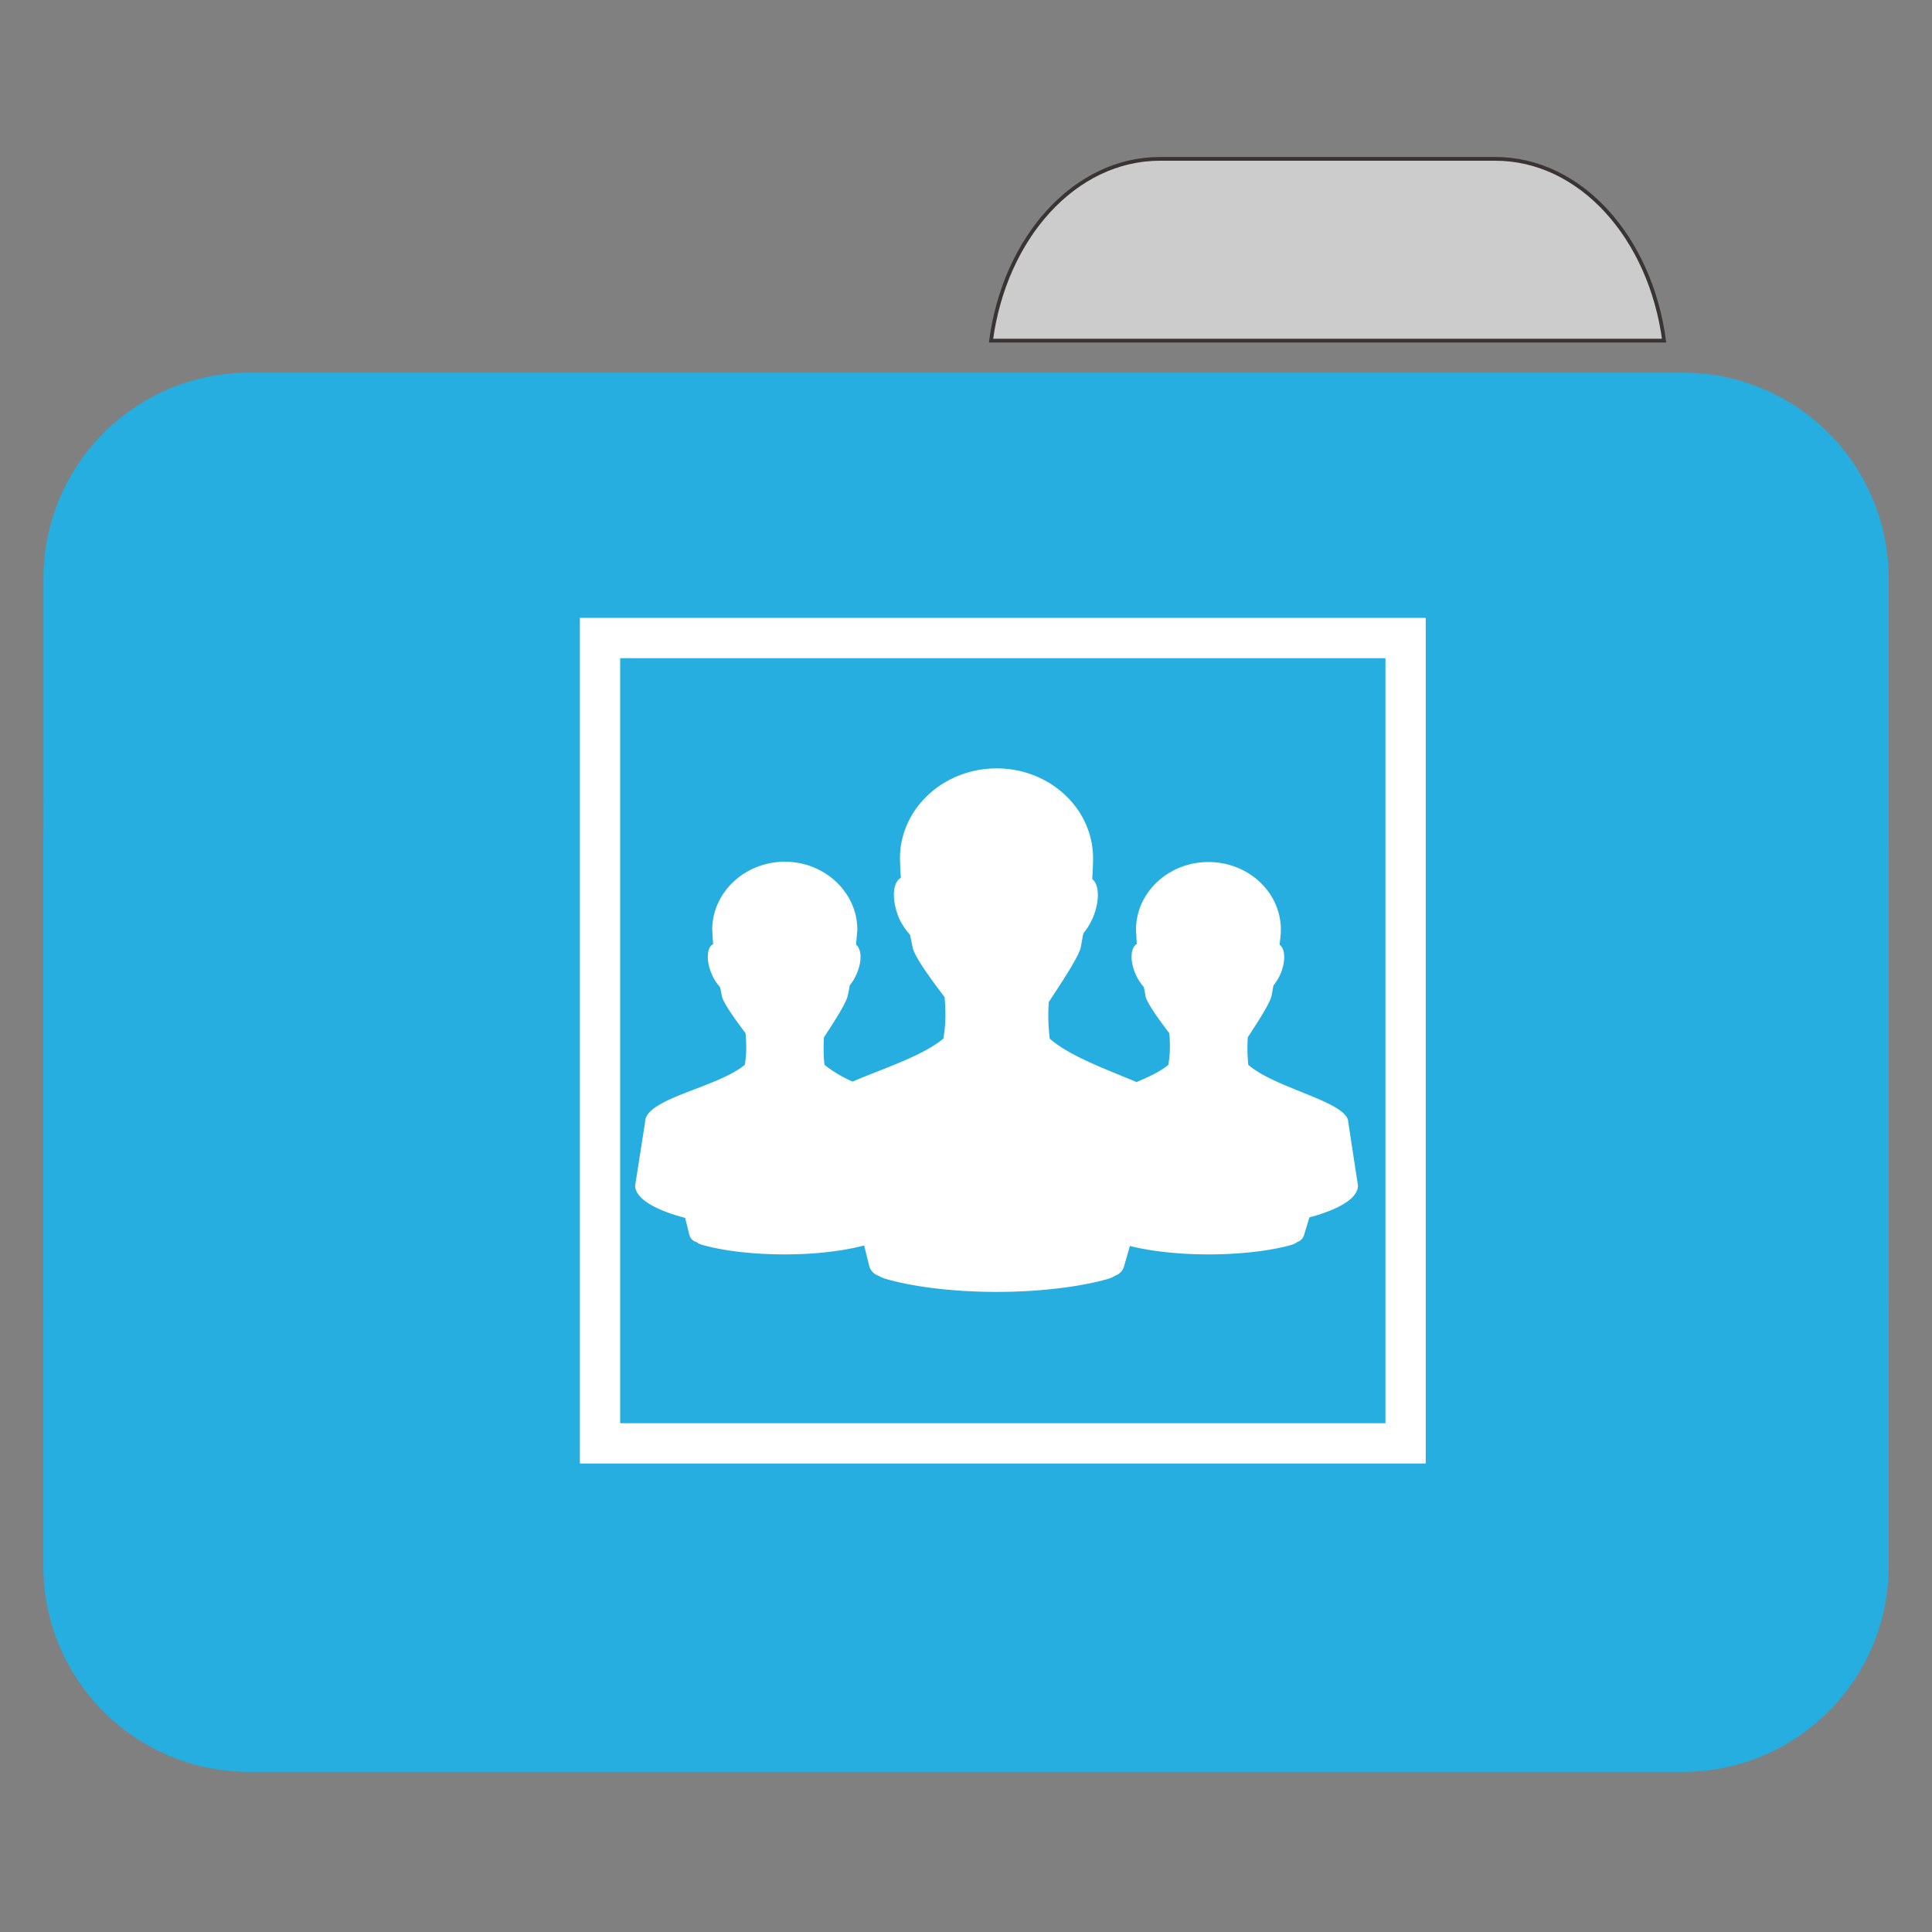 <svg xmlns="http://www.w3.org/2000/svg" width="32" height="32"><rect width="100%" height="100%" fill="#808080" stroke="none"/><path style="fill-rule:nonzero;fill:#ccc;fill-opacity:1;stroke-width:1;stroke-linecap:butt;stroke-linejoin:miter;stroke:#3b3434;stroke-opacity:1;stroke-miterlimit:4" d="M309.875 42.438c-22.688 0-41.438 20.937-45.125 48.562h179.813c-3.688-27.625-22.375-48.563-45.125-48.563zm0 0" transform="scale(.062)"/><path style="stroke:none;fill-rule:nonzero;fill:#25aedf;fill-opacity:1" d="M4.121 6.172H27.88a3.407 3.407 0 0 1 3.402 3.41v11.969a3.407 3.407 0 0 1-3.402 3.41H4.12a3.407 3.407 0 0 1-3.4-3.411V9.582a3.407 3.407 0 0 1 3.402-3.41zm0 0"/><path style="stroke:none;fill-rule:nonzero;fill:#25aedf;fill-opacity:1" d="M4.121 10.559H27.88a3.407 3.407 0 0 1 3.402 3.41v11.969a3.407 3.407 0 0 1-3.402 3.41H4.12a3.407 3.407 0 0 1-3.402-3.41v-11.97a3.407 3.407 0 0 1 3.402-3.41zm0 0"/><path style="stroke:none;fill-rule:nonzero;fill:#fff;fill-opacity:1" d="M16.508 12.727c-.883 0-1.602.668-1.602 1.492.004.094.004.203.016.32-.14.074-.156.363-.035.66.05.114.117.207.183.281 0 .004.004.004.004.008l.047.227c.059.176.305.512.524.8.02.22.023.438-.02.688-.352.29-1 .496-1.504.711a2.058 2.058 0 0 1-.465-.277 2.559 2.559 0 0 1-.008-.457c.149-.227.34-.52.387-.664.02-.078.027-.13.04-.196a.785.785 0 0 0 .116-.195c.09-.207.079-.406-.011-.477.004-.09.015-.171.02-.25 0-.617-.54-1.125-1.2-1.125-.664 0-1.203.508-1.203 1.125.004.07.008.149.015.239-.105.054-.12.27-.027.488a.725.725 0 0 0 .14.223c.016.054.02.101.036.168.043.132.226.382.387.597.015.168.02.332-.012.524-.469.386-1.656.554-1.652.953l-.164 1.047c0 .21.32.402.828.535l.07.281a.165.165 0 0 0 .11.117c.023.008.034.028.097.047.324.094.816.16 1.375.16.523 0 .988-.062 1.313-.148l.085.344a.23.23 0 0 0 .141.152c.031.012.055.035.137.059.433.125 1.09.214 1.832.214.738 0 1.406-.09 1.84-.214.082-.024.105-.047.132-.059a.225.225 0 0 0 .137-.148l.098-.34c.32.082.785.14 1.3.14.555 0 1.06-.066 1.383-.16.059-.02.075-.039.094-.047a.173.173 0 0 0 .106-.11l.09-.296c.492-.133.804-.316.804-.527l-.16-1.047c0-.34-1.2-.555-1.656-.953a2.559 2.559 0 0 1-.008-.457c.148-.227.34-.52.387-.664.02-.078.023-.13.039-.196a.785.785 0 0 0 .117-.195c.086-.207.078-.406-.016-.477.008-.09.02-.171.02-.25 0-.617-.535-1.12-1.2-1.12-.66 0-1.199.503-1.199 1.12l.012.239c-.101.054-.117.27-.023.488a.808.808 0 0 0 .14.223c.012.054.02.101.032.168.046.132.226.382.39.597.016.168.016.332-.015.524-.133.11-.32.199-.528.285-.5-.211-1.11-.43-1.437-.719a3.147 3.147 0 0 1-.016-.605c.195-.301.457-.688.524-.883.023-.102.03-.172.05-.258.059-.07.114-.16.157-.258.117-.281.105-.55-.012-.64a5.42 5.42 0 0 0 .015-.34c0-.824-.714-1.492-1.597-1.492zm0 0"/><path style="fill:none;stroke-width:1;stroke-linecap:butt;stroke-linejoin:miter;stroke:#fff;stroke-opacity:1;stroke-miterlimit:4" d="M14.9 15.844h20.004v19.998H14.9zm0 0" transform="scale(.667)"/></svg>